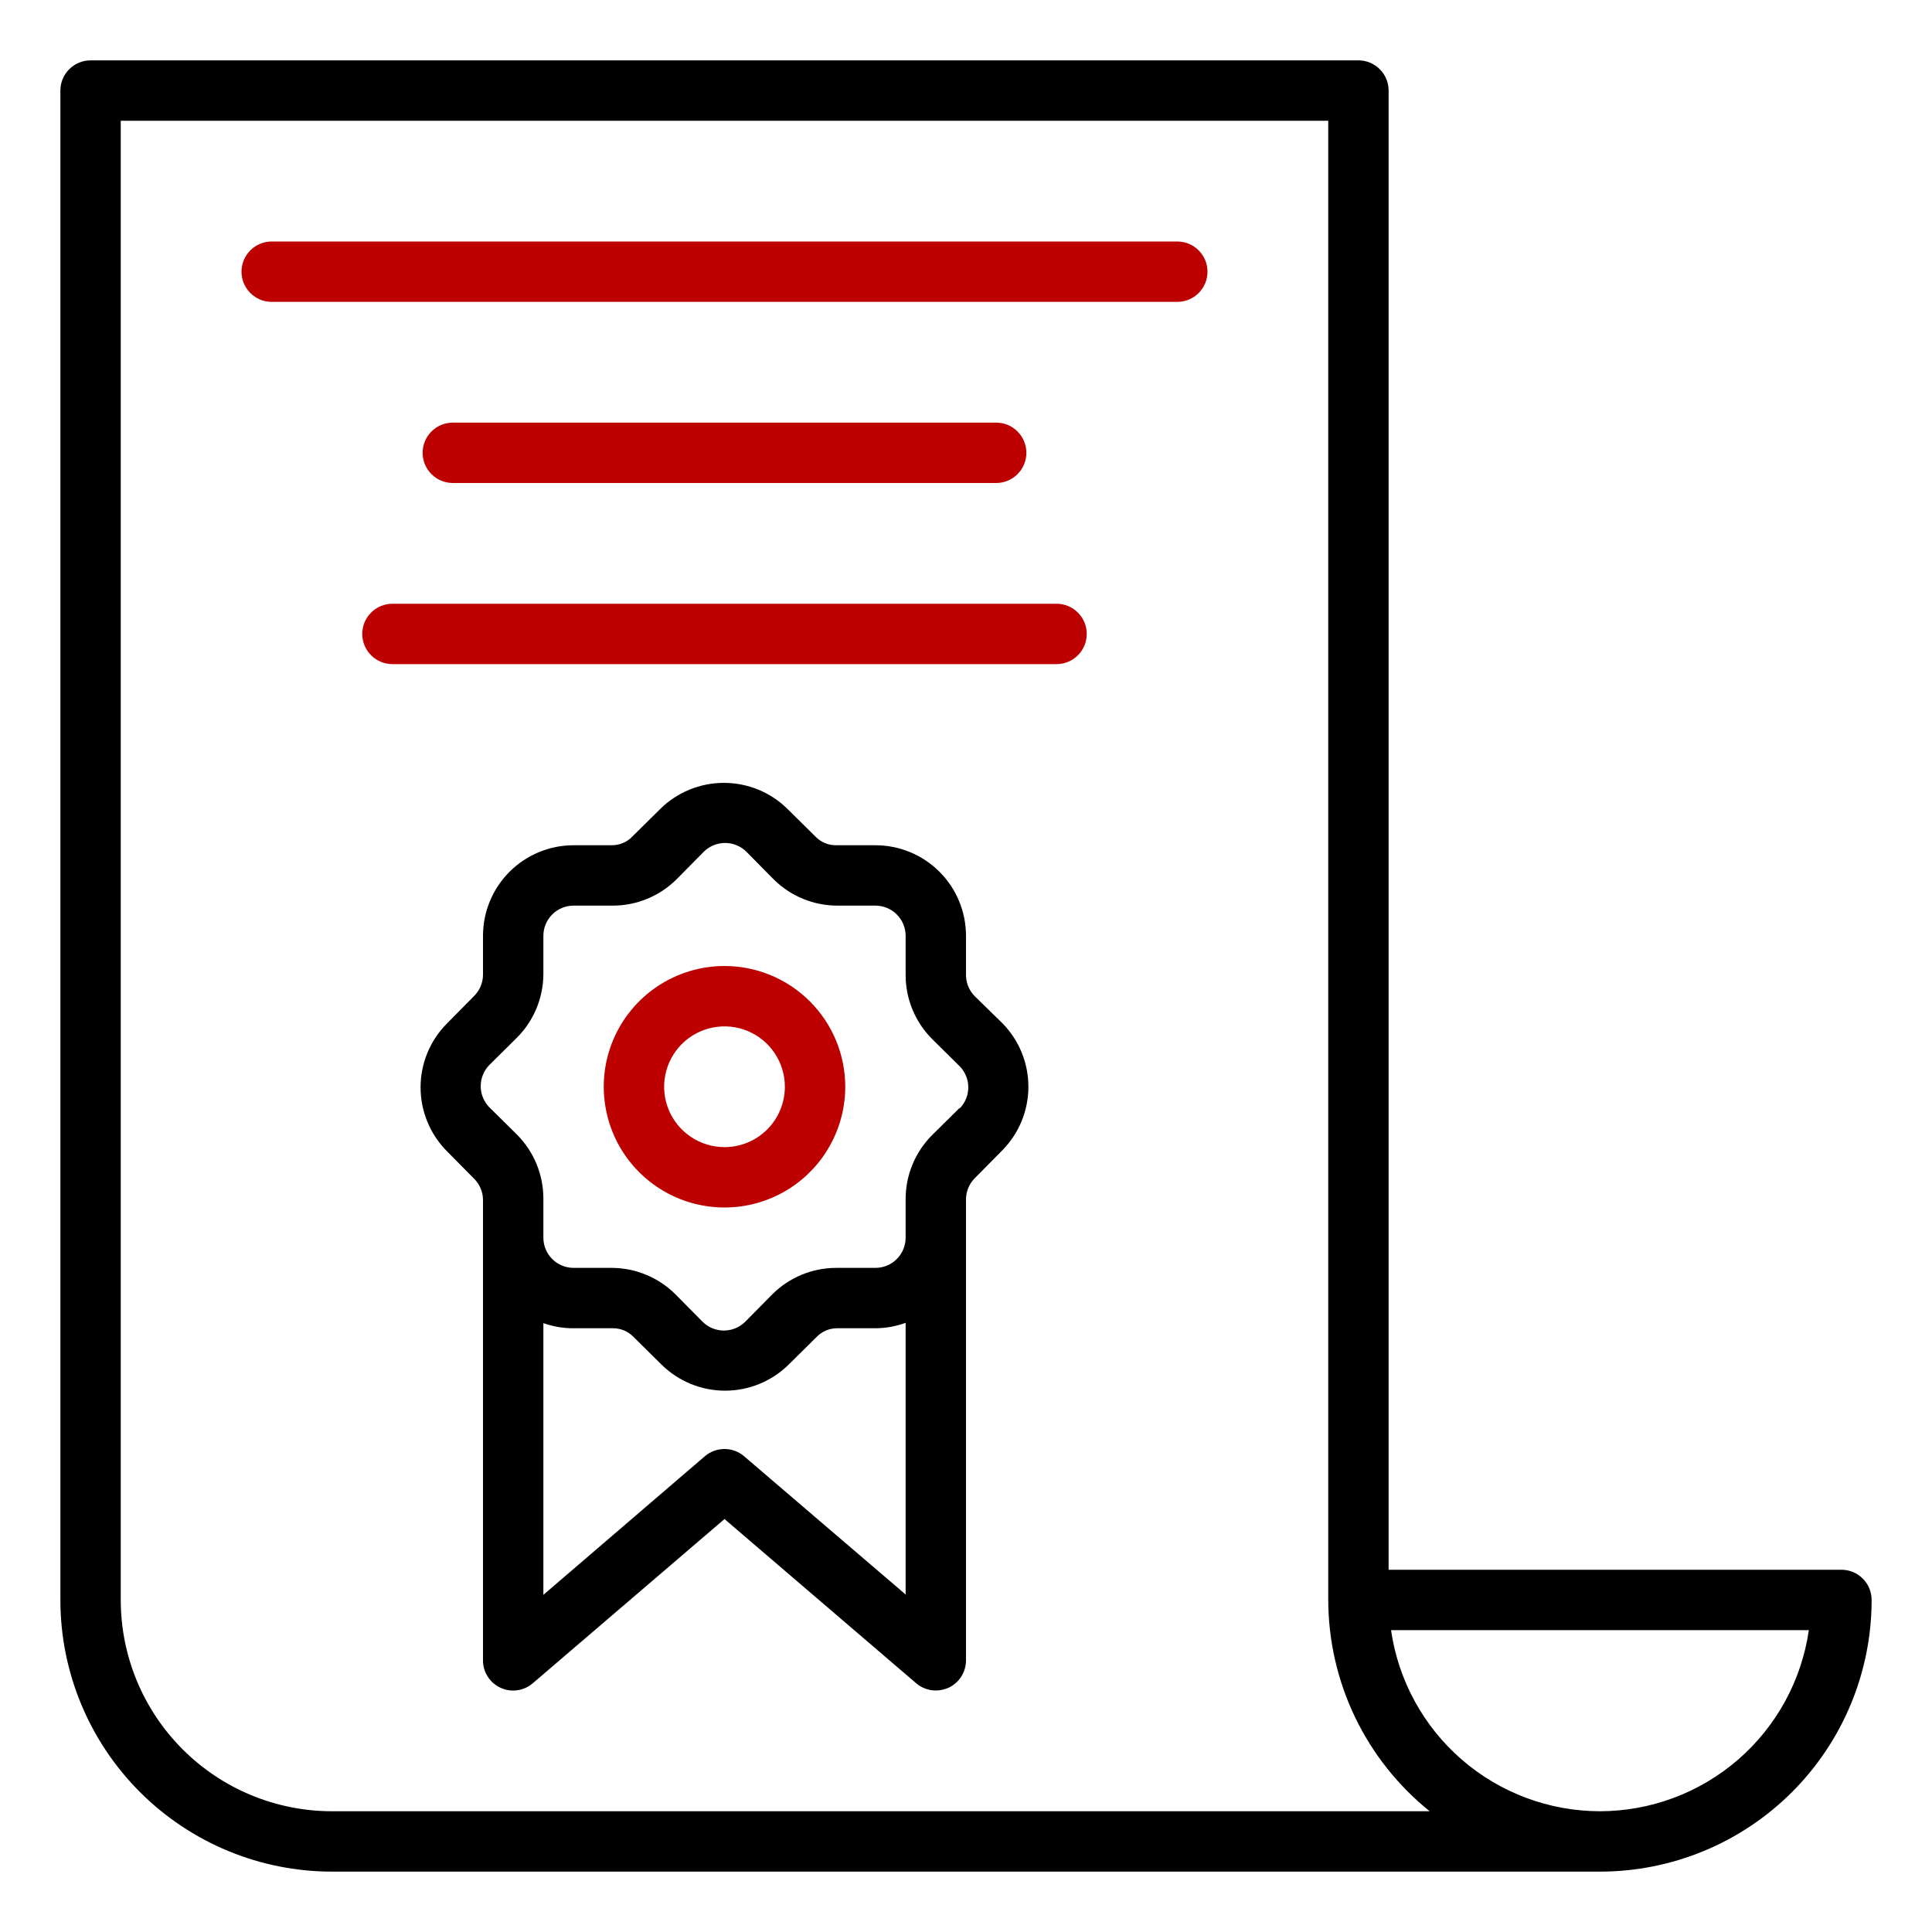 <svg width="48" height="48" viewBox="0 0 48 48" fill="none" xmlns="http://www.w3.org/2000/svg">
<path d="M45.75 39H34.5V2.25C34.5 2.051 34.421 1.86 34.28 1.72C34.14 1.579 33.949 1.5 33.75 1.5H2.25C2.051 1.5 1.86 1.579 1.72 1.72C1.579 1.86 1.5 2.051 1.5 2.25V39.75C1.5 41.54 2.211 43.257 3.477 44.523C4.743 45.789 6.46 46.5 8.25 46.5H39.75C41.54 46.5 43.257 45.789 44.523 44.523C45.789 43.257 46.5 41.54 46.5 39.75C46.5 39.551 46.421 39.36 46.28 39.22C46.14 39.079 45.949 39 45.75 39ZM8.25 45C6.858 45 5.522 44.447 4.538 43.462C3.553 42.478 3 41.142 3 39.75V3H33V39.75C33.002 40.758 33.229 41.752 33.665 42.661C34.101 43.569 34.735 44.368 35.52 45H8.25ZM39.75 45C38.489 44.998 37.27 44.543 36.317 43.717C35.364 42.89 34.74 41.748 34.56 40.5H44.94C44.76 41.748 44.136 42.89 43.183 43.717C42.23 44.543 41.011 44.998 39.75 45V45Z" fill="black"/>
<path d="M24.217 24.75C24.081 24.612 24.003 24.427 24 24.233V23.25C24 22.653 23.763 22.081 23.341 21.659C22.919 21.237 22.346 21 21.75 21H20.775C20.678 21.001 20.582 20.982 20.494 20.945C20.404 20.908 20.324 20.852 20.257 20.782L19.567 20.1C19.146 19.683 18.577 19.45 17.985 19.45C17.392 19.45 16.823 19.683 16.402 20.1L15.712 20.782C15.646 20.852 15.565 20.908 15.476 20.945C15.387 20.982 15.291 21.001 15.195 21H14.25C13.653 21 13.081 21.237 12.659 21.659C12.237 22.081 12 22.653 12 23.25V24.225C11.997 24.419 11.919 24.605 11.782 24.742L11.1 25.433C10.683 25.854 10.449 26.422 10.449 27.015C10.449 27.608 10.683 28.176 11.1 28.598L11.782 29.288C11.919 29.425 11.997 29.611 12 29.805V41.25C11.999 41.394 12.04 41.534 12.117 41.655C12.194 41.776 12.305 41.872 12.435 41.932C12.565 41.993 12.71 42.014 12.852 41.994C12.995 41.974 13.128 41.914 13.237 41.82L18 37.74L22.762 41.82C22.898 41.936 23.071 42 23.25 42C23.358 41.999 23.465 41.976 23.565 41.932C23.695 41.872 23.805 41.776 23.882 41.655C23.959 41.534 24 41.394 24 41.25V29.79C24.003 29.596 24.081 29.41 24.217 29.273L24.9 28.582C25.317 28.161 25.55 27.593 25.55 27C25.55 26.407 25.317 25.839 24.9 25.418L24.217 24.75ZM18.487 36.18C18.351 36.064 18.178 36 18 36C17.821 36 17.648 36.064 17.512 36.18L13.5 39.623V32.873C13.741 32.958 13.994 33.002 14.25 33H15.225C15.321 32.999 15.417 33.018 15.506 33.055C15.595 33.093 15.675 33.148 15.742 33.218L16.432 33.9C16.854 34.317 17.422 34.551 18.015 34.551C18.607 34.551 19.176 34.317 19.597 33.9L20.287 33.218C20.354 33.148 20.434 33.093 20.523 33.055C20.613 33.018 20.708 32.999 20.805 33H21.75C22.006 32.999 22.26 32.953 22.5 32.865V39.615L18.487 36.18ZM23.842 27.525L23.152 28.207C22.735 28.628 22.5 29.197 22.5 29.79V30.75C22.5 30.949 22.421 31.14 22.28 31.28C22.14 31.421 21.949 31.5 21.75 31.5H20.775C20.182 31.5 19.613 31.735 19.192 32.153L18.51 32.843C18.37 32.98 18.181 33.057 17.985 33.057C17.788 33.057 17.6 32.98 17.46 32.843L16.777 32.153C16.36 31.739 15.797 31.505 15.21 31.5H14.25C14.051 31.5 13.86 31.421 13.72 31.28C13.579 31.14 13.5 30.949 13.5 30.75V29.775C13.499 29.182 13.265 28.613 12.847 28.192L12.157 27.51C12.02 27.37 11.943 27.181 11.943 26.985C11.943 26.789 12.02 26.6 12.157 26.46L12.847 25.777C13.261 25.36 13.495 24.798 13.5 24.21V23.25C13.5 23.051 13.579 22.86 13.72 22.72C13.86 22.579 14.051 22.5 14.25 22.5H15.225C15.818 22.5 16.386 22.265 16.807 21.848L17.49 21.157C17.63 21.02 17.819 20.943 18.015 20.943C18.211 20.943 18.4 21.02 18.54 21.157L19.222 21.848C19.643 22.265 20.212 22.5 20.805 22.5H21.75C21.949 22.5 22.14 22.579 22.28 22.72C22.421 22.86 22.5 23.051 22.5 23.25V24.225C22.5 24.818 22.735 25.387 23.152 25.808L23.842 26.49C23.98 26.63 24.057 26.819 24.057 27.015C24.057 27.211 23.98 27.4 23.842 27.54V27.525Z" fill="black"/>
<path d="M18 24C17.407 24 16.827 24.176 16.333 24.506C15.84 24.835 15.455 25.304 15.228 25.852C15.001 26.4 14.942 27.003 15.058 27.585C15.173 28.167 15.459 28.702 15.879 29.121C16.298 29.541 16.833 29.827 17.415 29.942C17.997 30.058 18.6 29.999 19.148 29.772C19.696 29.545 20.165 29.16 20.494 28.667C20.824 28.173 21 27.593 21 27C21 26.204 20.684 25.441 20.121 24.879C19.559 24.316 18.796 24 18 24ZM18 28.5C17.703 28.5 17.413 28.412 17.167 28.247C16.92 28.082 16.728 27.848 16.614 27.574C16.501 27.3 16.471 26.998 16.529 26.707C16.587 26.416 16.73 26.149 16.939 25.939C17.149 25.73 17.416 25.587 17.707 25.529C17.998 25.471 18.3 25.501 18.574 25.614C18.848 25.728 19.082 25.92 19.247 26.167C19.412 26.413 19.5 26.703 19.5 27C19.5 27.398 19.342 27.779 19.061 28.061C18.779 28.342 18.398 28.5 18 28.5ZM29.25 6H6.75C6.551 6 6.36 6.079 6.22 6.22C6.079 6.36 6 6.551 6 6.75C6 6.949 6.079 7.14 6.22 7.28C6.36 7.421 6.551 7.5 6.75 7.5H29.25C29.449 7.5 29.64 7.421 29.78 7.28C29.921 7.14 30 6.949 30 6.75C30 6.551 29.921 6.36 29.78 6.22C29.64 6.079 29.449 6 29.25 6ZM24.75 12C24.949 12 25.14 11.921 25.28 11.78C25.421 11.64 25.5 11.449 25.5 11.25C25.5 11.051 25.421 10.86 25.28 10.72C25.14 10.579 24.949 10.5 24.75 10.5H11.25C11.051 10.5 10.86 10.579 10.72 10.72C10.579 10.86 10.5 11.051 10.5 11.25C10.5 11.449 10.579 11.64 10.72 11.78C10.86 11.921 11.051 12 11.25 12H24.75ZM26.25 15H9.75C9.551 15 9.36 15.079 9.22 15.22C9.079 15.36 9 15.551 9 15.75C9 15.949 9.079 16.14 9.22 16.28C9.36 16.421 9.551 16.5 9.75 16.5H26.25C26.449 16.5 26.64 16.421 26.78 16.28C26.921 16.14 27 15.949 27 15.75C27 15.551 26.921 15.36 26.78 15.22C26.64 15.079 26.449 15 26.25 15Z" fill="#BD0000"/>
</svg>
